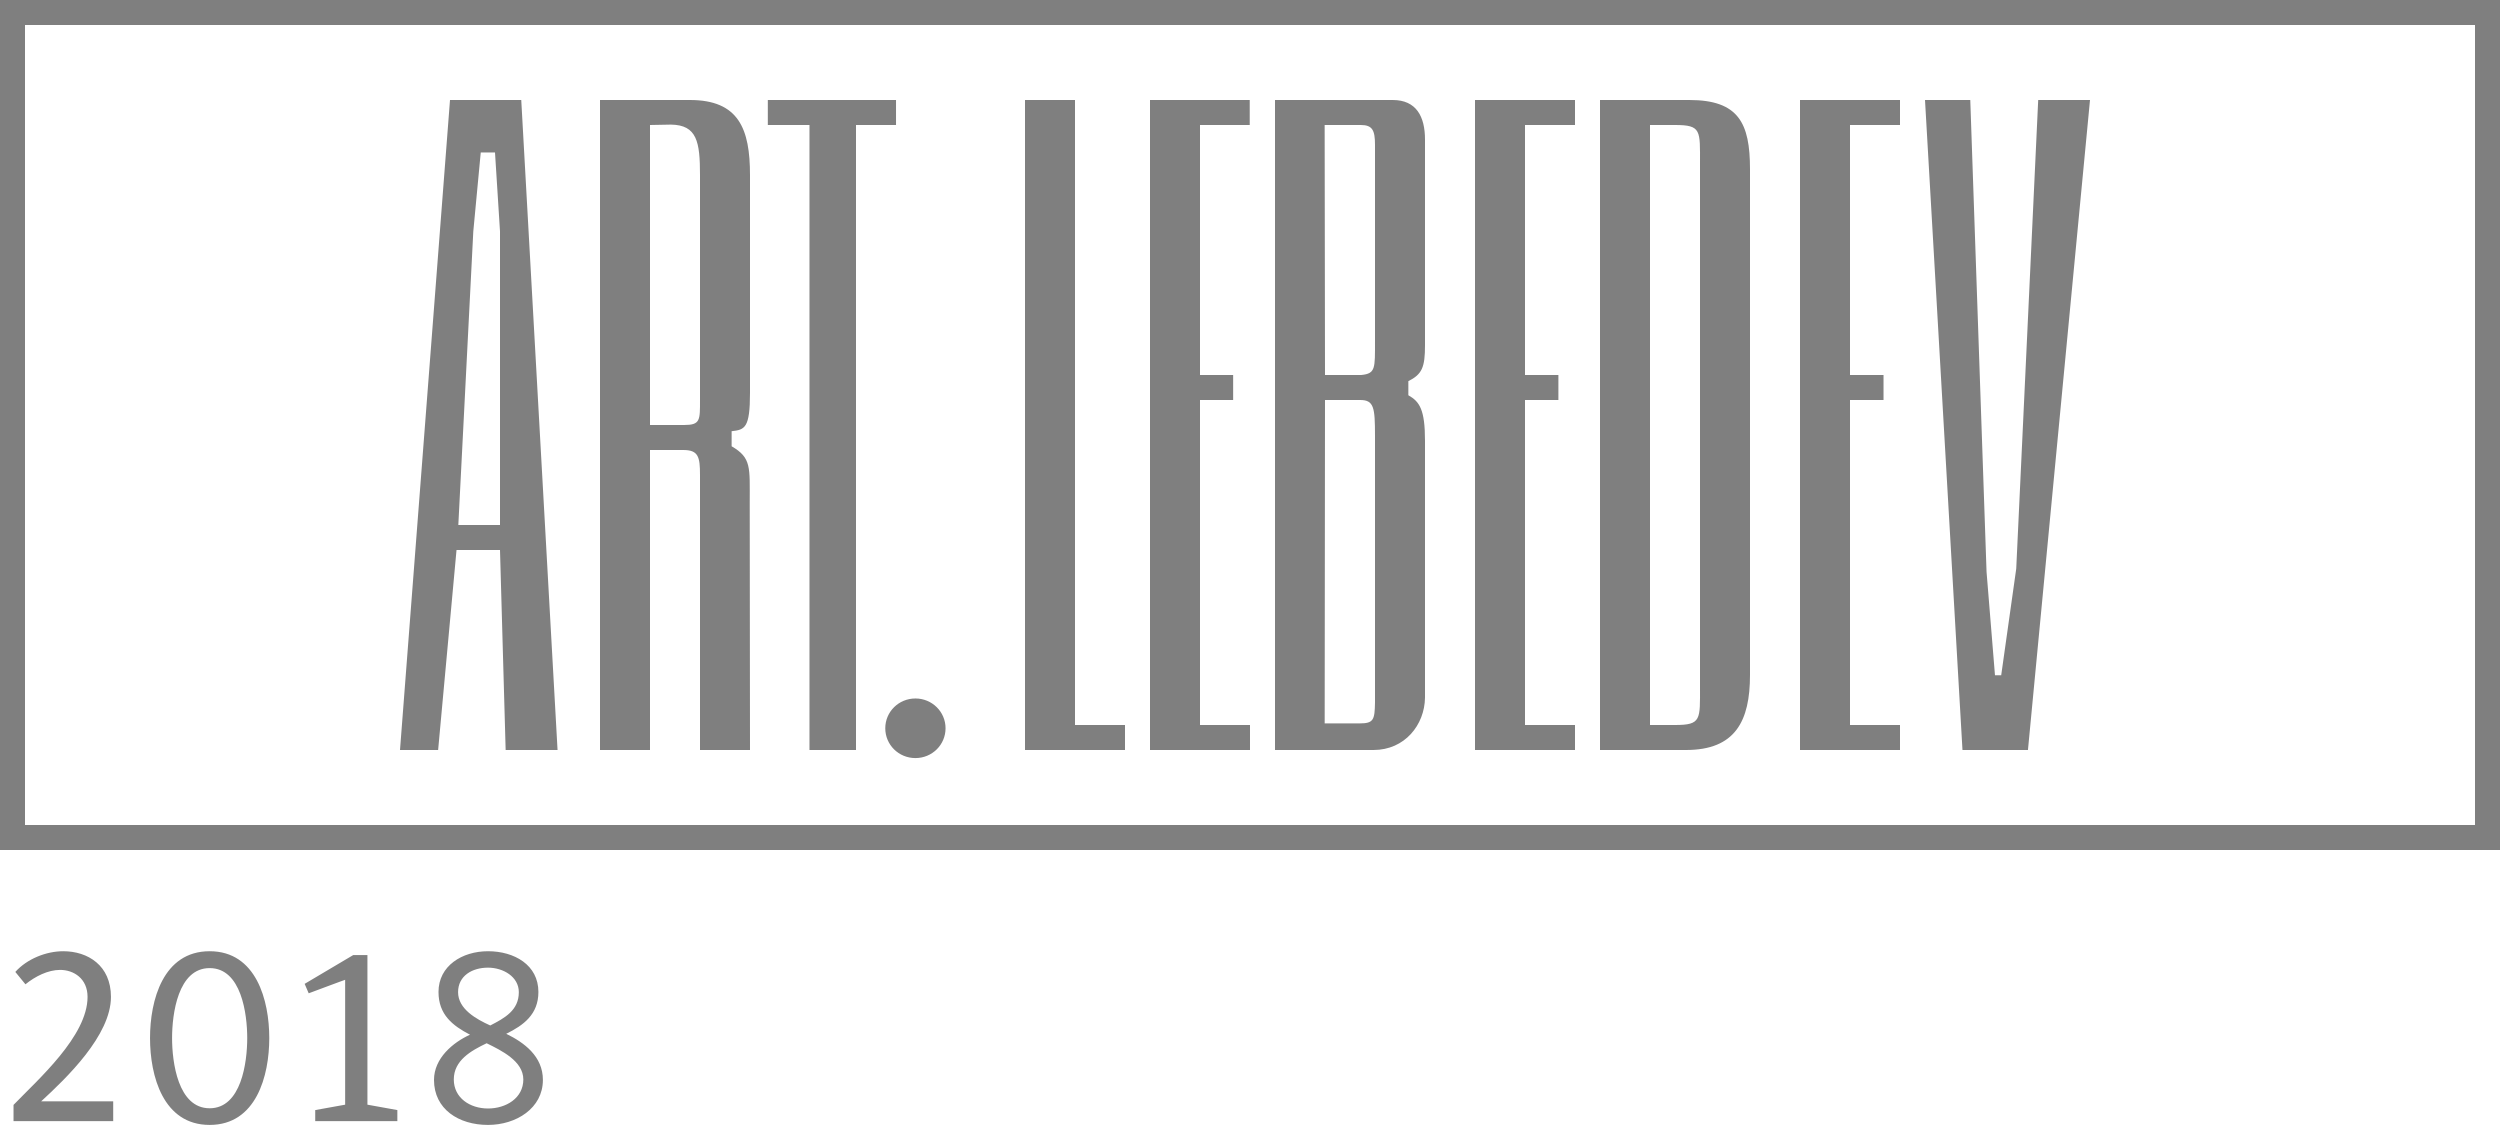 <?xml version="1.0" encoding="UTF-8"?>
<svg width="100px" height="45px" viewBox="0 0 100 45" version="1.1" xmlns="http://www.w3.org/2000/svg" xmlns:xlink="http://www.w3.org/1999/xlink">
    <!-- Generator: Sketch 49.3 (51167) - http://www.bohemiancoding.com/sketch -->
    <title>als-logo</title>
    <desc>Created with Sketch.</desc>
    <defs></defs>
    <g id="Page-1" stroke="none" stroke-width="1" fill="none" fill-rule="evenodd" fill-opacity="0.5">
        <g id="main1" transform="translate(-873, -5975)" fill="#000000">
            <g id="Group-4" transform="translate(0, 5498)">
                <g id="Group-17" transform="translate(873, 475)">
                    <g id="als-logo" transform="translate(0, 2)">
                        <path d="M99,1 L99,33 L1,33 L1,1 L99,1 Z M100,0 L0,0 L0,34 L100,34 L100,0 Z" id="Shape" fill-rule="nonzero"></path>
                        <path d="M80.649,22.75 L80.048,27.011 L79.799,27.011 L79.462,22.875 L78.811,4 L77,4 L78.499,30 L81.118,30 L83.6,4 L81.528,4 L80.649,22.75 Z M67.569,4 L64,4 L64,30 L67.439,30 C69.415,30 70,28.84 70,27 L70,6.766 C70,4.924 69.545,4 67.569,4 Z M68,27.462 C68,28.785 68.06,29 67,29 L66,29 L66,5 L67,5 C68.06,5 68,5.216 68,6.537 L68,27.462 Z M72,30 L76,30 L76,29 L74,29 L74,16 L75.341,16 L75.341,15 L74,15 L74,5 L76,5 L76,4 L72,4 L72,30 Z M18,4 L16,30 L17.525,30 L18.261,22 L20,22 L20.226,30 L22.302,30 L20.85,4 L18,4 Z M18.333,21 L18.932,9.255 L19.23,6.099 L19.8,6.099 L20,9.255 L20,21 L18.333,21 Z M43,4 L41,4 L41,30 L45,30 L45,29 L43,29 L43,4 Z M46,30 L50,30 L50,29 L48,29 L48,16 L49.326,16 L49.326,15 L48,15 L48,5 L49.989,5 L49.989,4 L46,4 L46,30 Z M30.713,5 L32.379,5 L32.379,30 L34.24,30 L34.24,5 L35.841,5 L35.841,4 L30.713,4 L30.713,5 Z M36.617,27.939 C35.948,27.939 35.411,28.472 35.411,29.13 C35.411,29.793 35.948,30.323 36.617,30.323 C37.284,30.323 37.822,29.793 37.822,29.13 C37.822,28.473 37.285,27.939 36.617,27.939 Z M55.709,4 L51,4 L51,30 L54.94,30 C56.189,30 56.985,28.998 57,27.906 L57,17.631 C57,16.377 56.781,16.063 56.334,15.81 L56.334,15.246 C56.885,14.97 57,14.689 57,13.812 L57,5.582 C57,4.66 56.652,4 55.709,4 Z M55,28.104 C54.988,28.793 54.943,28.936 54.39,28.936 L52.987,28.936 L53,16 L54.406,16 C54.957,16 55,16.301 55,17.422 L55,28.104 Z M55,13.641 C55,14.732 55.028,14.944 54.449,15 L53,15 L52.986,5 L54.433,5 C54.899,5 55,5.216 55,5.792 L55,13.641 Z M27.594,4 L24,4 L24,30 L26,30 L26,18 L27.331,18 C27.941,18 28,18.282 28,19 L28,30 L30,30 L29.989,20.11 C29.989,18.685 30.062,18.315 29.265,17.851 L29.265,17.248 C29.794,17.191 30,17.123 30,15.715 L30,7 C30,5.158 29.554,4 27.594,4 Z M28,16 C28,16.805 28.019,17 27.364,17 L26,17 L26,5 L26.839,4.984 C27.883,5 28,5.677 28,7 L28,16 Z M59,30 L63,30 L63,29 L61,29 L61,16 L62.336,16 L62.336,15 L61,15 L61,5 L63,5 L63,4 L59,4 L59,30 Z" id="Shape" fill-rule="nonzero"></path>
                        <path d="M0.541,44.196 C1.531,43.17 3.502,41.442 3.502,39.876 C3.502,39.138 2.944,38.796 2.404,38.796 C1.918,38.796 1.405,39.057 1.018,39.372 L0.613,38.877 C1.081,38.355 1.846,38.049 2.53,38.049 C3.511,38.049 4.438,38.616 4.438,39.876 C4.438,41.415 2.665,43.116 1.648,44.052 L4.528,44.052 L4.528,44.844 L0.541,44.844 L0.541,44.196 Z M10.771,41.523 C10.771,43.035 10.249,44.997 8.386,44.997 C6.523,44.997 6.001,43.035 6.001,41.523 C6.001,40.011 6.523,38.049 8.386,38.049 C10.249,38.049 10.771,40.011 10.771,41.523 Z M9.889,41.523 C9.889,40.56 9.655,38.724 8.386,38.724 C7.117,38.724 6.883,40.56 6.883,41.523 C6.883,42.486 7.117,44.331 8.386,44.331 C9.655,44.331 9.889,42.486 9.889,41.523 Z M12.348,39.732 L12.186,39.354 L14.13,38.202 L14.697,38.202 L14.697,44.187 L15.894,44.403 L15.894,44.844 L12.609,44.844 L12.609,44.403 L13.806,44.187 L13.806,39.192 C13.815,39.183 12.348,39.732 12.348,39.732 Z M21.716,43.197 C21.716,44.331 20.645,44.997 19.52,44.997 C18.35,44.997 17.36,44.367 17.36,43.197 C17.36,42.324 18.125,41.694 18.8,41.388 C18.107,41.028 17.54,40.587 17.54,39.678 C17.54,38.634 18.485,38.049 19.52,38.049 C20.573,38.049 21.536,38.598 21.536,39.678 C21.536,40.578 20.942,41.01 20.249,41.352 C20.969,41.703 21.716,42.252 21.716,43.197 Z M20.753,39.687 C20.753,39.066 20.123,38.706 19.52,38.706 C18.89,38.706 18.323,39.03 18.323,39.687 C18.323,40.362 19.052,40.767 19.61,41.019 C20.186,40.722 20.753,40.416 20.753,39.687 Z M20.933,43.179 C20.933,42.441 20.051,42.018 19.466,41.73 C18.845,42.027 18.152,42.414 18.152,43.179 C18.152,43.917 18.8,44.34 19.52,44.34 C20.24,44.34 20.933,43.926 20.933,43.179 Z" id="2018"></path>
                    </g>
                </g>
            </g>
        </g>
    </g>
</svg>